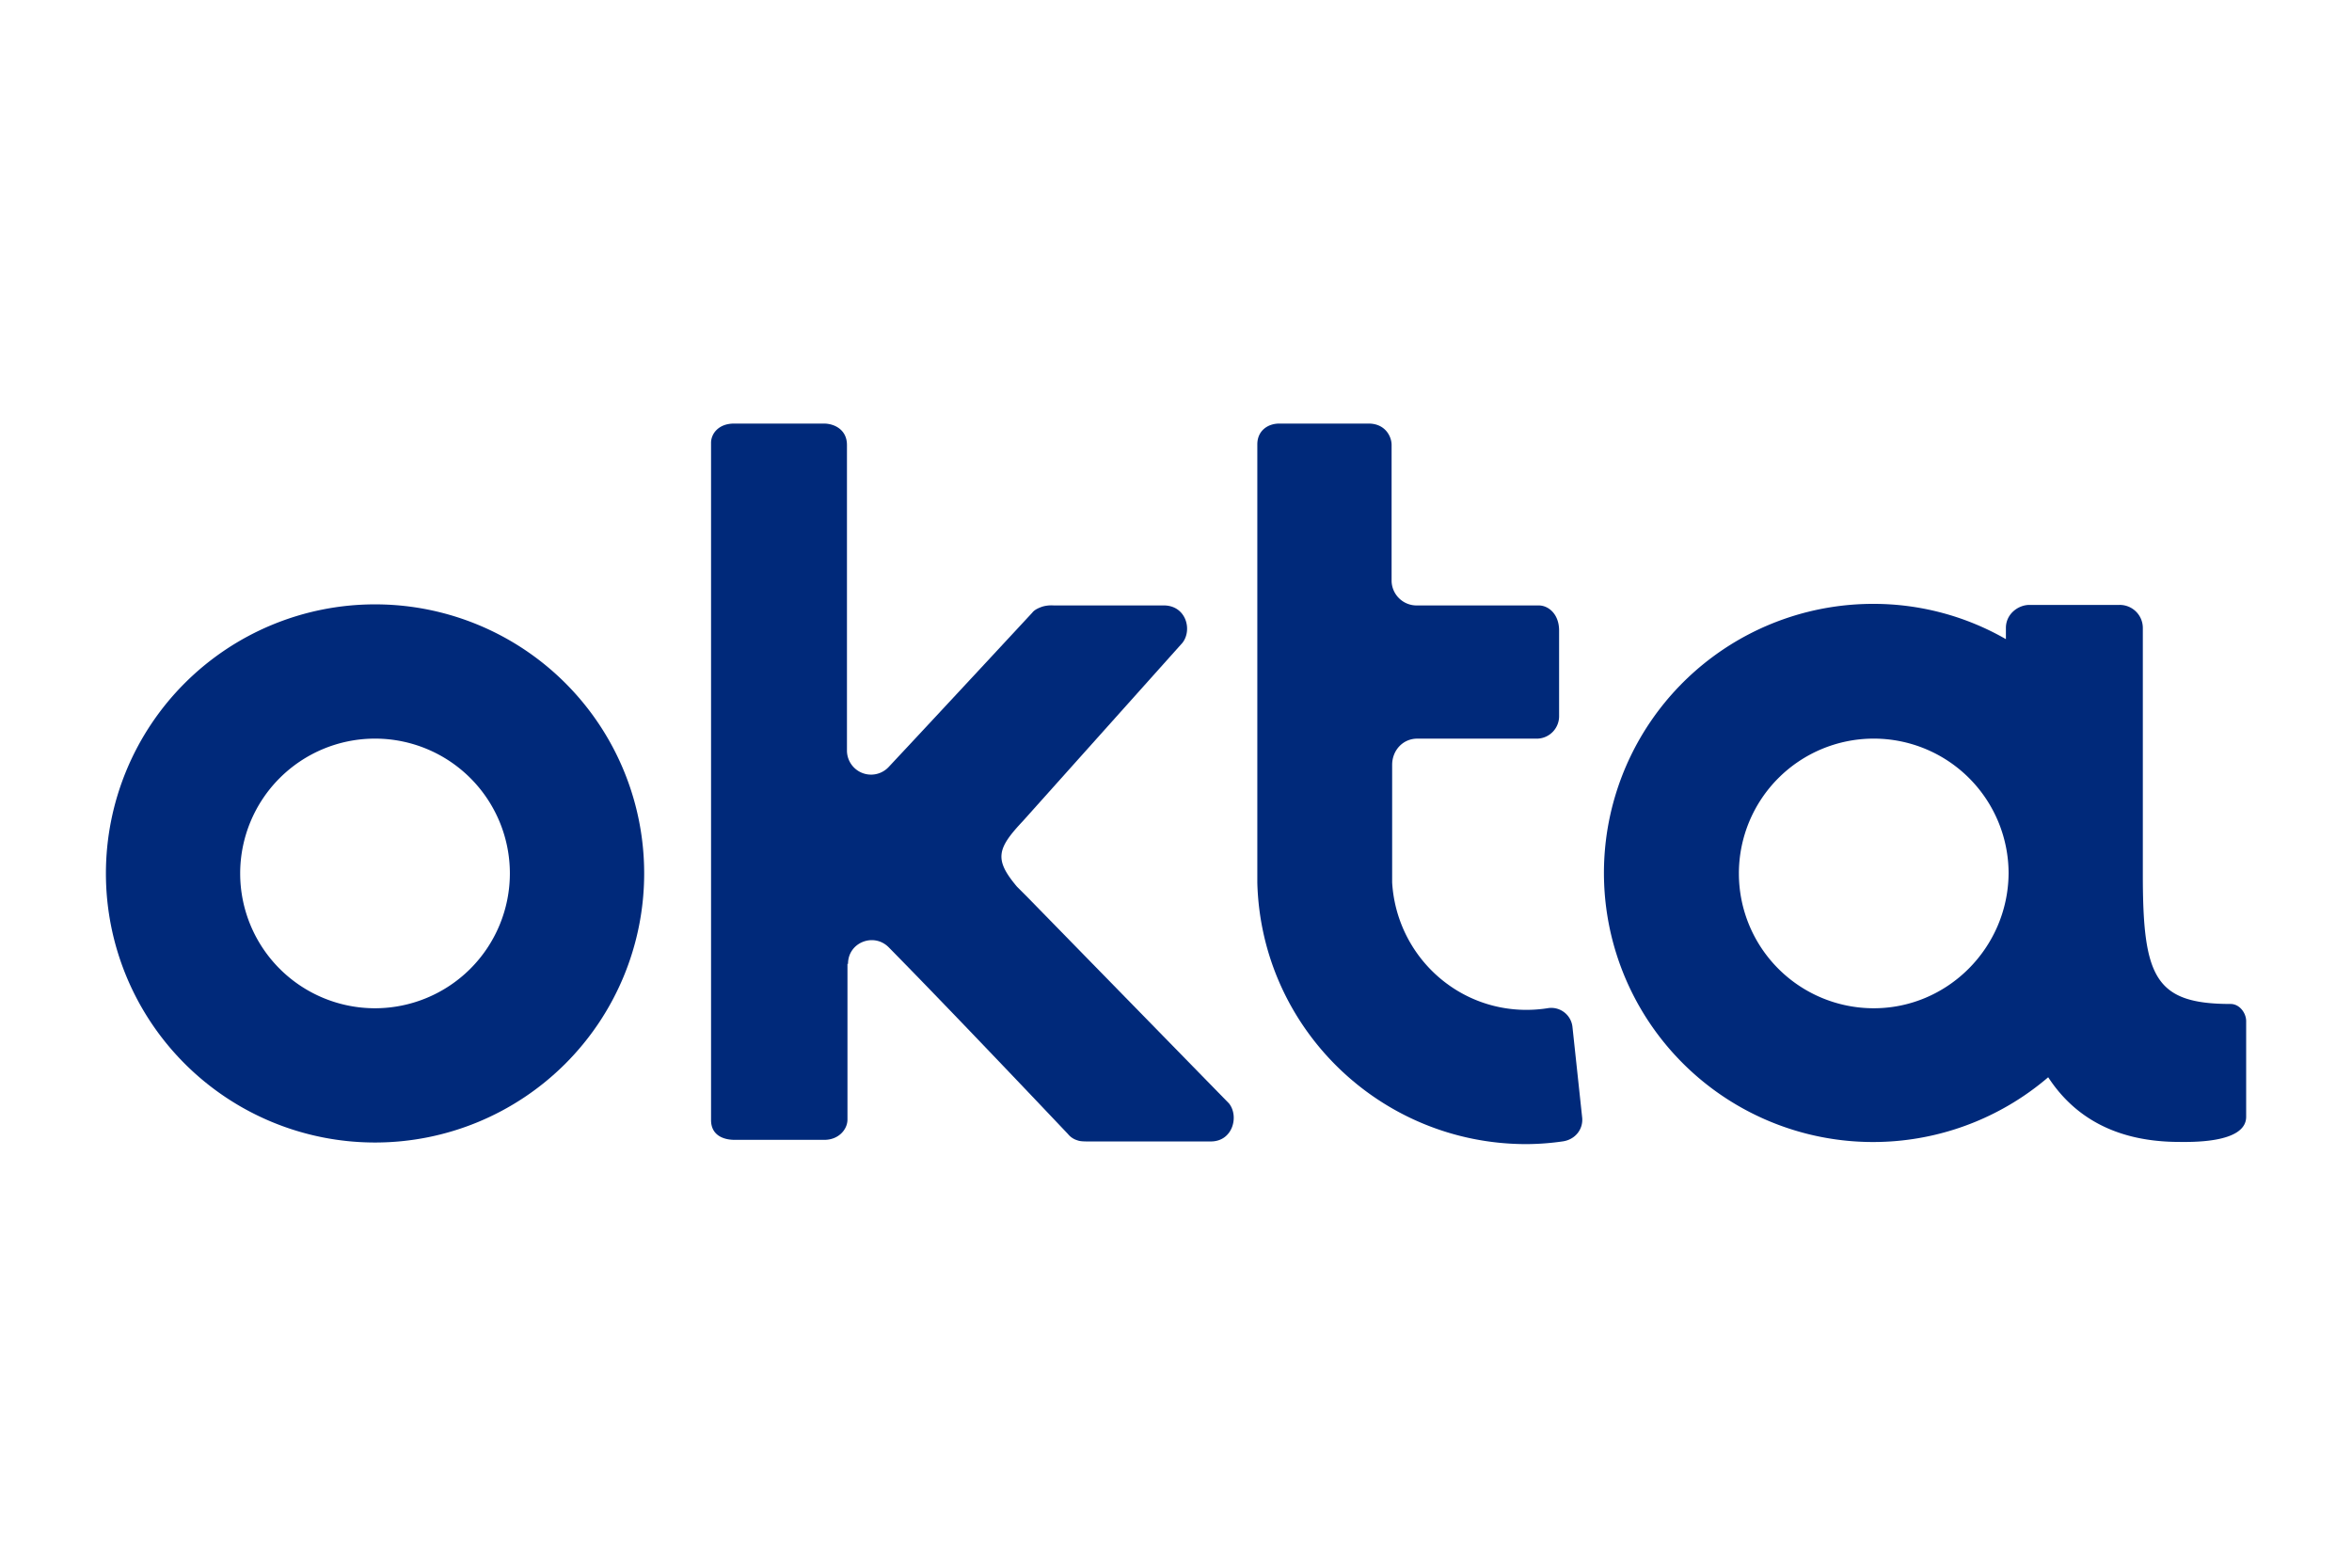 <svg id="Layer_1" data-name="Layer 1" xmlns="http://www.w3.org/2000/svg" viewBox="0 0 1200 800"><defs><style>.cls-1{fill:#00297a;}</style></defs><path class="cls-1" d="M191.35,308.41A137.31,137.31,0,1,0,328.66,445.72,137.25,137.25,0,0,0,191.35,308.41Zm0,206.11a68.8,68.8,0,1,1,68.79-68.8A68.86,68.86,0,0,1,191.35,514.52Z"/><path class="cls-1" d="M432.66,491.86c0-10.92,13.1-16.11,20.75-8.46,34.39,34.94,91.17,95,91.45,95.27a9.69,9.69,0,0,0,4.91,3.27c1.37.55,3.55.55,6,.55h62c11.2,0,14.47-12.83,9.29-19.38L524.38,458l-5.46-5.46c-11.73-13.92-10.37-19.38,3-33.58l81.35-90.9c5.18-6.55,1.91-19.11-9.56-19.11H537.49a16.7,16.7,0,0,0-5.46.55c-3.28,1.09-4.64,2.18-5.46,3.27-.28.28-45.32,48.87-73.16,78.62a12.3,12.3,0,0,1-21.29-8.46V227.07c0-7.92-6.56-10.92-11.74-10.92H374.52c-7.92,0-11.74,5.18-11.74,9.82v345.6c0,7.92,6.55,10.1,12,10.1h45.86c7.1,0,11.74-5.19,11.74-10.37V491.86Z"/><path class="cls-1" d="M807.19,569.93l-4.91-45.86a10.88,10.88,0,0,0-12.83-9.55,70.74,70.74,0,0,1-10.65.82c-36.58,0-66.33-28.67-68.52-65V390.31c0-7.37,5.46-13.38,12.83-13.38h61.43a11.46,11.46,0,0,0,10.92-11.74v-43.4c0-8.46-5.46-12.83-10.38-12.83h-62A12.77,12.77,0,0,1,710,296.68V227.07c0-4.37-3.27-10.92-11.74-10.92H652.69c-5.74,0-11.2,3.55-11.2,10.64V450.37c1.91,74.25,62.79,133.48,137.31,133.48a133.87,133.87,0,0,0,18.29-1.36C803.64,581.67,808,576.21,807.19,569.93Z"/><path class="cls-1" d="M1138.05,512.33c-38.77,0-44.77-13.92-44.77-66.06V320.43a11.77,11.77,0,0,0-12-11.74h-45.86c-5.74,0-12,4.64-12,11.74v5.73a135.55,135.55,0,0,0-67.7-18A137.31,137.31,0,1,0,1045,549.73c12.83,19.66,33.58,32.76,66.06,33,5.46,0,34.94,1.09,34.94-12.83V521.07C1146,517,1142.69,512.33,1138.05,512.33ZM956,514.52a68.8,68.8,0,1,1,68.79-68.8C1024.49,483.67,993.64,514.52,956,514.52Z"/></svg>
